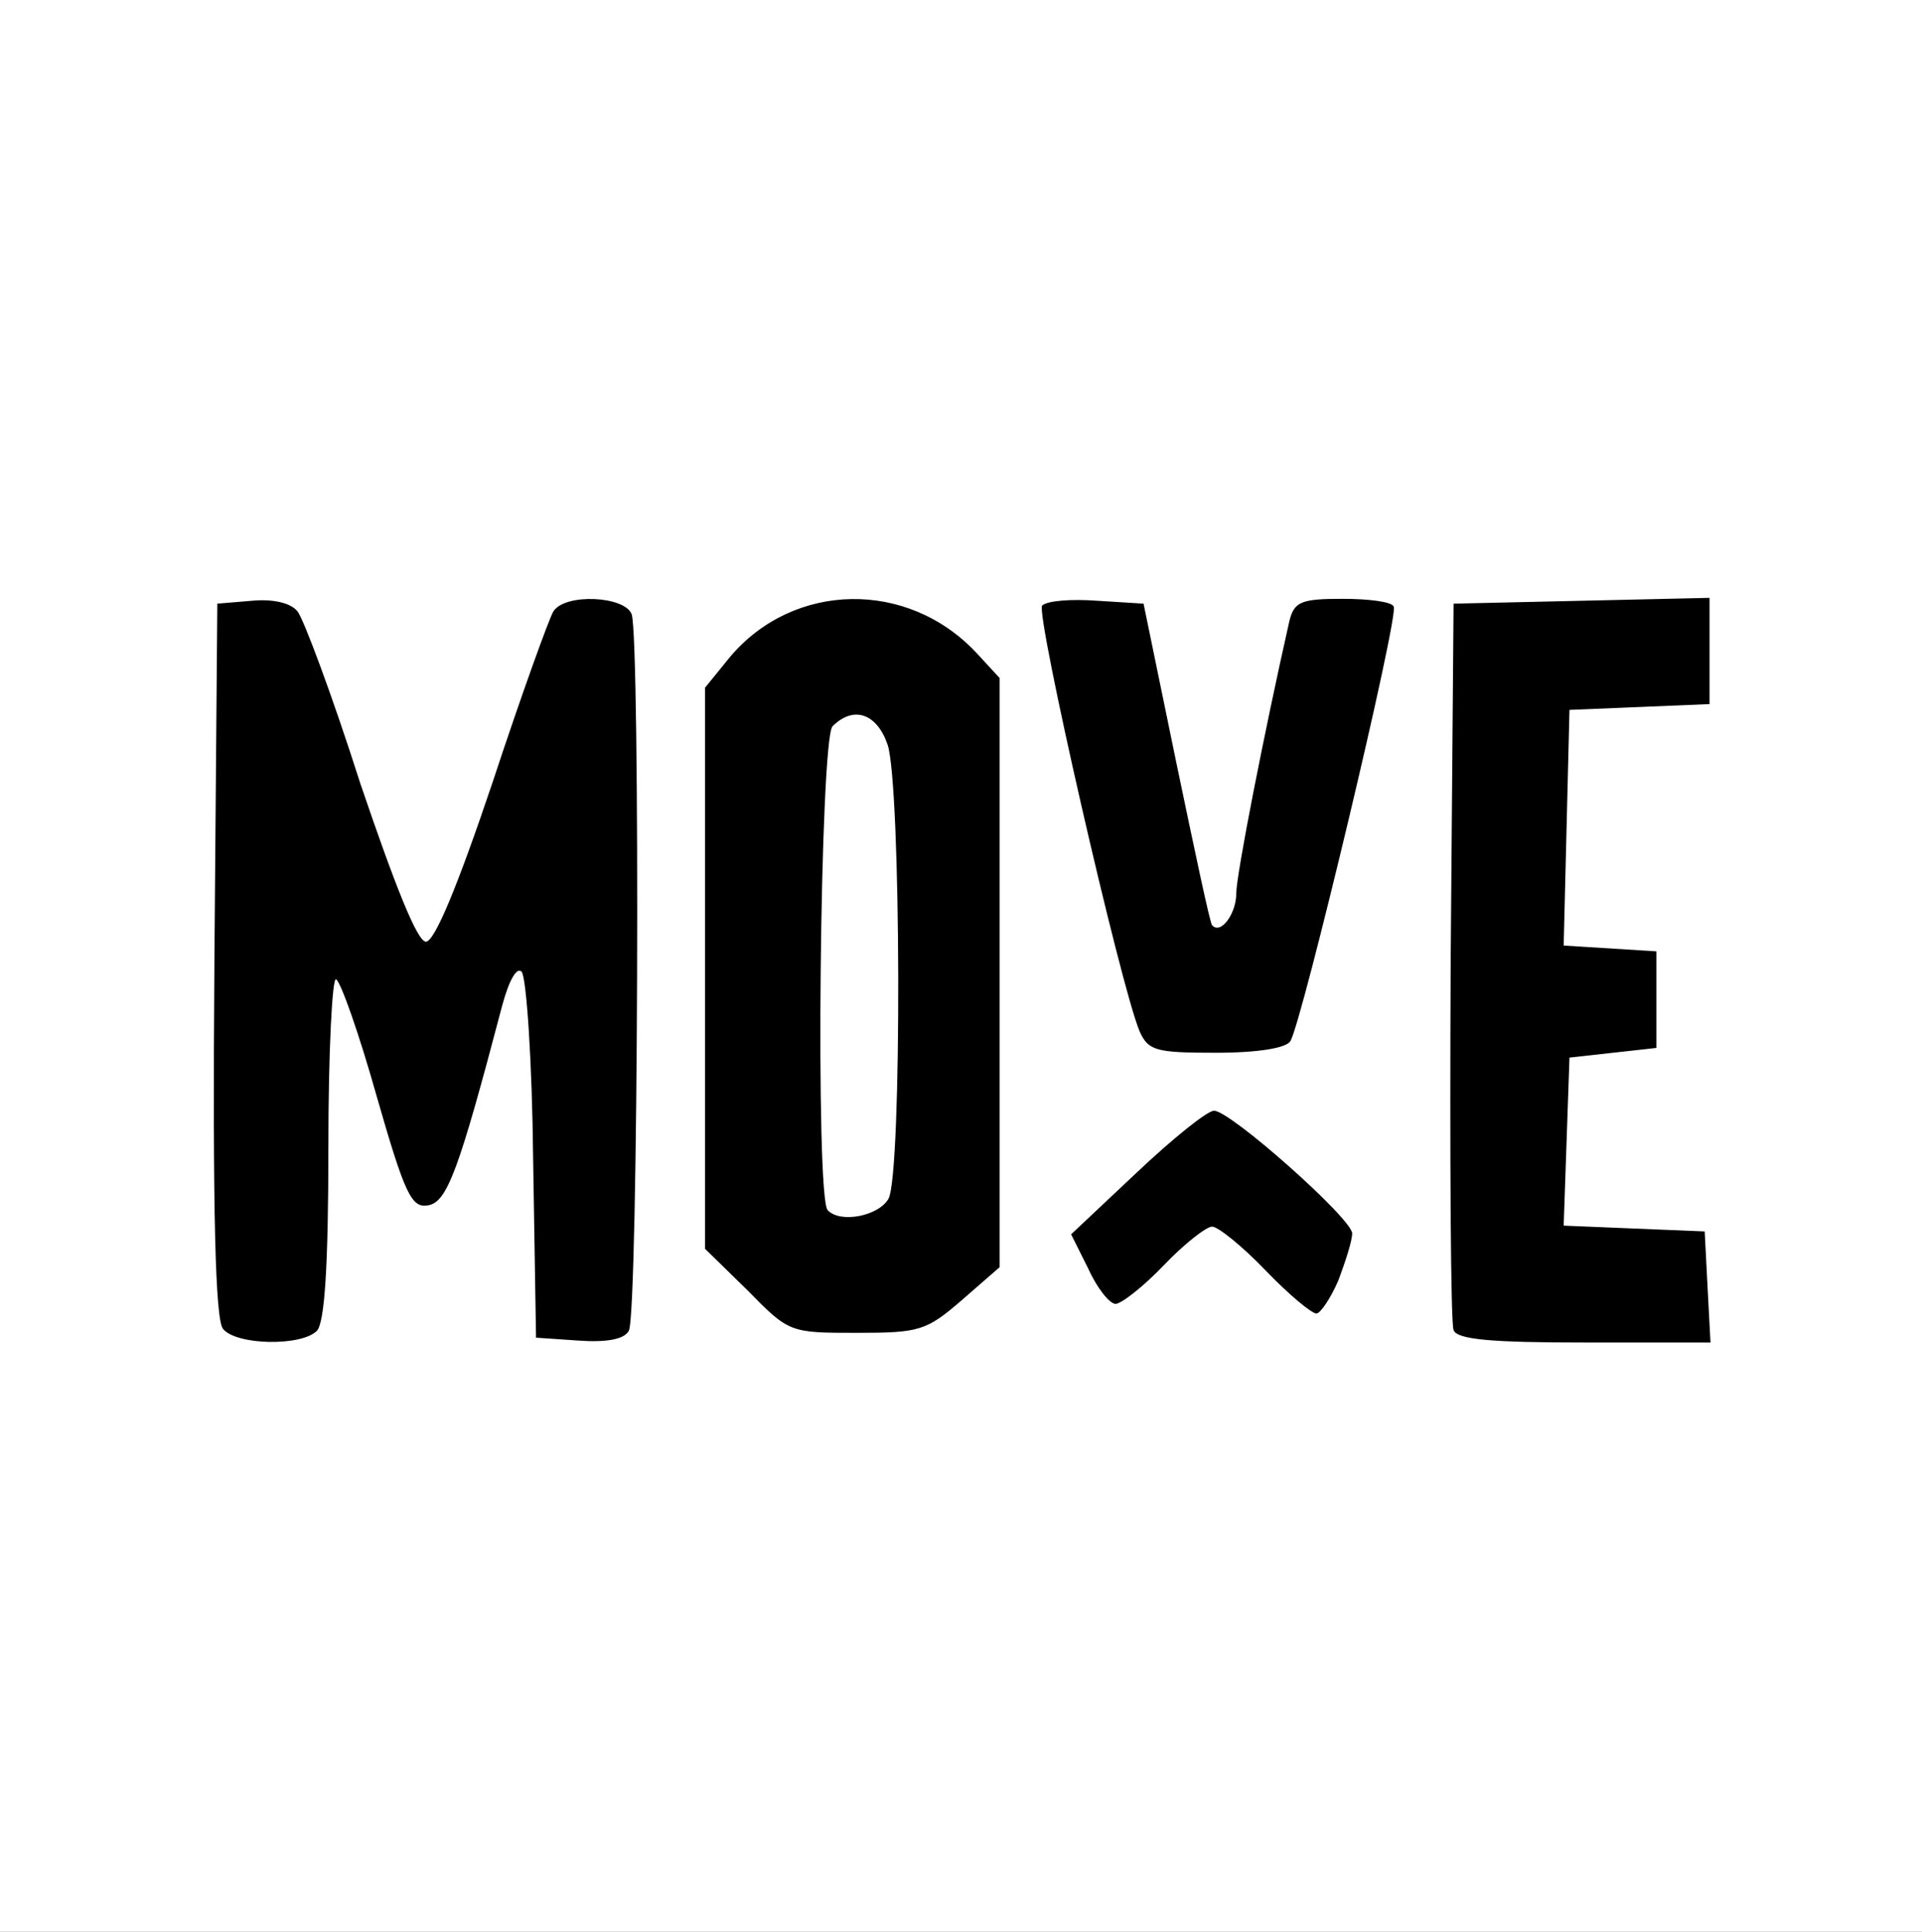 <?xml version="1.0" encoding="utf-8"?>
<!DOCTYPE svg PUBLIC "-//W3C//DTD SVG 20010904//EN" "http://www.w3.org/TR/2001/REC-SVG-20010904/DTD/svg10.dtd">
<svg version="1.0" xmlns="http://www.w3.org/2000/svg" width="199px" height="200px" viewBox="0 0 199 200" preserveAspectRatio="xMidYMid meet">
 <rect x="0" y="0" width="199" height="200" fill="#808080" stroke="none"/>
 <g fill="#000000">
  <path d="M20.1 140.6 c-0.8 -0.9 -1 -12.6 -0.9 -41.2 l0.3 -39.9 6.6 -0.3 c4.6 -0.2 6.9 0.1 7.7 1.1 0.6 0.7 2.9 6.8 5.2 13.6 2.2 6.8 4.4 12.9 4.8 13.7 0.5 0.8 2.4 -3.9 5.1 -12.4 2.4 -7.5 4.9 -14.3 5.4 -14.9 1.5 -2 13.3 -1.7 14.1 0.3 0.9 2.4 0.7 78.7 -0.3 80.2 -0.5 0.9 -2.9 1.2 -8.2 1 l-7.4 -0.3 -0.4 -11 c-0.3 -10.4 -0.4 -10.8 -1.6 -7 -1.1 3.9 -1.3 4 -6.2 4.3 -4.9 0.3 -5 0.2 -6 -3 -1 -2.9 -1.1 -2.1 -1.2 5.8 -0.1 5.5 -0.6 9.5 -1.3 10.2 -1.7 1.7 -14.2 1.6 -15.7 -0.2z"/>
  <path d="M147.7 141.3 c-0.4 -0.3 -0.7 -16.2 -0.8 -35.2 l-0.1 -34.6 -4.7 19 c-2.6 10.5 -5 19.6 -5.5 20.3 -0.4 0.6 -2.1 1.2 -3.7 1.2 -3 0 -2.9 0.1 3.5 5.7 6.2 5.4 6.6 5.9 6.6 10 0 2.4 -0.7 5.9 -1.4 7.8 -1.3 3.1 -1.9 3.5 -5.3 3.5 -2.9 0 -4.5 -0.8 -7.3 -3.5 l-3.6 -3.5 -2.9 3 c-2.3 2.4 -3.7 3 -7 3 -3.7 0 -4.3 -0.3 -5.8 -3.5 -3.2 -6.7 -2.4 -9.1 5.1 -16.1 6.3 -5.9 6.5 -6.4 4 -6.4 -1.6 0 -3.1 -0.8 -3.7 -1.7 -0.5 -1 -2.4 -8.3 -4.2 -16.3 l-3.4 -14.4 -0.5 27.3 -0.5 27.3 -3.9 3.4 c-3.9 3.4 -4 3.4 -13.9 3.4 l-10 0 -4.3 -4.4 -4.4 -4.3 0 -32.1 0 -32 2.6 -3.2 c3.6 -4.2 8.4 -6 16.4 -6 6.6 0 12.1 1.7 13.7 4.3 0.4 0.7 0.9 0.3 1.3 -1.3 0.6 -2.4 0.9 -2.5 9 -2.5 l8.4 0 2.1 9.7 c1.1 5.3 2.3 9.9 2.6 10.3 0.3 0.3 1.4 -3.4 2.3 -8.2 1 -4.9 1.9 -9.6 2.2 -10.5 0.5 -1.6 2.8 -1.7 25 -1.8 l24.4 0 0 8.5 0 8.4 -7.2 0.3 -7.3 0.3 -0.3 9.2 -0.3 9.2 4.8 0.3 4.8 0.3 0 8 0 8 -4.5 0.5 -4.5 0.5 -0.3 5.7 -0.3 5.7 7.3 0.3 7.3 0.3 0.3 8.8 0.3 8.7 -15.9 0 c-8.7 0 -16.2 -0.3 -16.5 -0.7z m-57.8 -40.3 c0 -10.2 -0.4 -19.4 -0.9 -20.5 -0.5 -1.2 -0.9 6.8 -0.9 20 -0.1 14.5 0.3 21.5 0.9 20.5 0.5 -0.8 0.9 -9.7 0.9 -20z"/>
 </g>
 <g fill="#ffffff">
  <path d="M0 100 l0 -100 99.5 0 99.5 0 0 100 0 100 -99.5 0 -99.5 0 0 -100z m32.8 37.8 c0.8 -0.8 1.2 -6.5 1.2 -19.1 0 -9.8 0.4 -17.6 0.8 -17.3 0.5 0.3 2.4 5.7 4.2 12.1 2.9 10.1 3.6 11.6 5.3 11.3 2 -0.3 3.2 -3.6 7.7 -20.7 0.7 -2.6 1.5 -4 2 -3.5 0.5 0.5 1.1 9.3 1.2 19.4 l0.3 18.5 4.4 0.3 c2.8 0.2 4.7 -0.1 5.2 -1 1 -1.5 1.2 -71.8 0.3 -74.2 -0.7 -1.9 -6.9 -2.2 -8.1 -0.3 -0.4 0.6 -3.3 8.6 -6.3 17.7 -3.6 10.7 -6 16.5 -6.9 16.5 -0.9 0 -3.2 -5.8 -6.8 -16.4 -2.9 -9.1 -5.9 -17.1 -6.5 -17.8 -0.7 -0.9 -2.6 -1.3 -4.7 -1.1 l-3.6 0.3 -0.3 36.9 c-0.2 26.4 0.1 37.3 0.9 38.2 1.4 1.7 8.1 1.8 9.7 0.2z m144 -4.5 l-0.3 -5.8 -7.3 -0.3 -7.3 -0.3 0.3 -8.7 0.3 -8.7 4.5 -0.5 4.5 -0.5 0 -5 0 -5 -4.8 -0.3 -4.8 -0.3 0.3 -12.2 0.3 -12.2 7.3 -0.3 7.2 -0.3 0 -5.5 0 -5.5 -13.2 0.3 -13.3 0.3 -0.3 37 c-0.1 20.3 0 37.6 0.3 38.2 0.3 1 4 1.3 13.5 1.3 l13.1 0 -0.3 -5.7z m-77.2 1.3 l3.9 -3.4 0 -30.5 0 -30.5 -2.4 -2.6 c-7.1 -7.6 -18.9 -7.4 -25.5 0.4 l-2.6 3.2 0 29 0 29.1 4.4 4.3 c4.3 4.4 4.4 4.4 11.3 4.4 6.5 0 7.2 -0.2 10.9 -3.4z m39 -2.1 c0.7 -1.9 1.4 -4 1.4 -4.8 0 -1.5 -12.6 -12.7 -14.3 -12.7 -0.7 0 -4.3 2.9 -8 6.4 l-6.8 6.4 1.8 3.6 c0.9 2 2.2 3.6 2.8 3.6 0.6 0 2.9 -1.8 5 -4 2.1 -2.2 4.4 -4 5 -4 0.6 0 3.1 2 5.5 4.5 2.4 2.5 4.8 4.5 5.3 4.5 0.4 0 1.5 -1.6 2.3 -3.5z m-5 -24.7 c1.2 -1.9 11.3 -44.2 10.7 -45 -0.2 -0.5 -2.6 -0.8 -5.3 -0.8 -4.3 0 -5 0.3 -5.5 2.3 -2.6 11.5 -5.5 26.3 -5.5 28.2 0 2.1 -1.6 4.3 -2.5 3.3 -0.2 -0.1 -1.8 -7.7 -3.7 -16.8 l-3.4 -16.5 -4.8 -0.3 c-2.7 -0.2 -5.2 0 -5.7 0.5 -0.7 0.8 8.1 39.4 10.1 44.1 0.9 2 1.7 2.2 7.9 2.2 4.4 0 7.3 -0.5 7.7 -1.2z"/>
  <path d="M85.7 125.3 c-1.3 -1.2 -0.8 -48.8 0.5 -50.1 2.2 -2.2 4.6 -1.3 5.7 1.9 1.4 4.2 1.5 44.3 0.1 47 -1 1.8 -5 2.6 -6.3 1.2z"/>
 </g>
</svg>